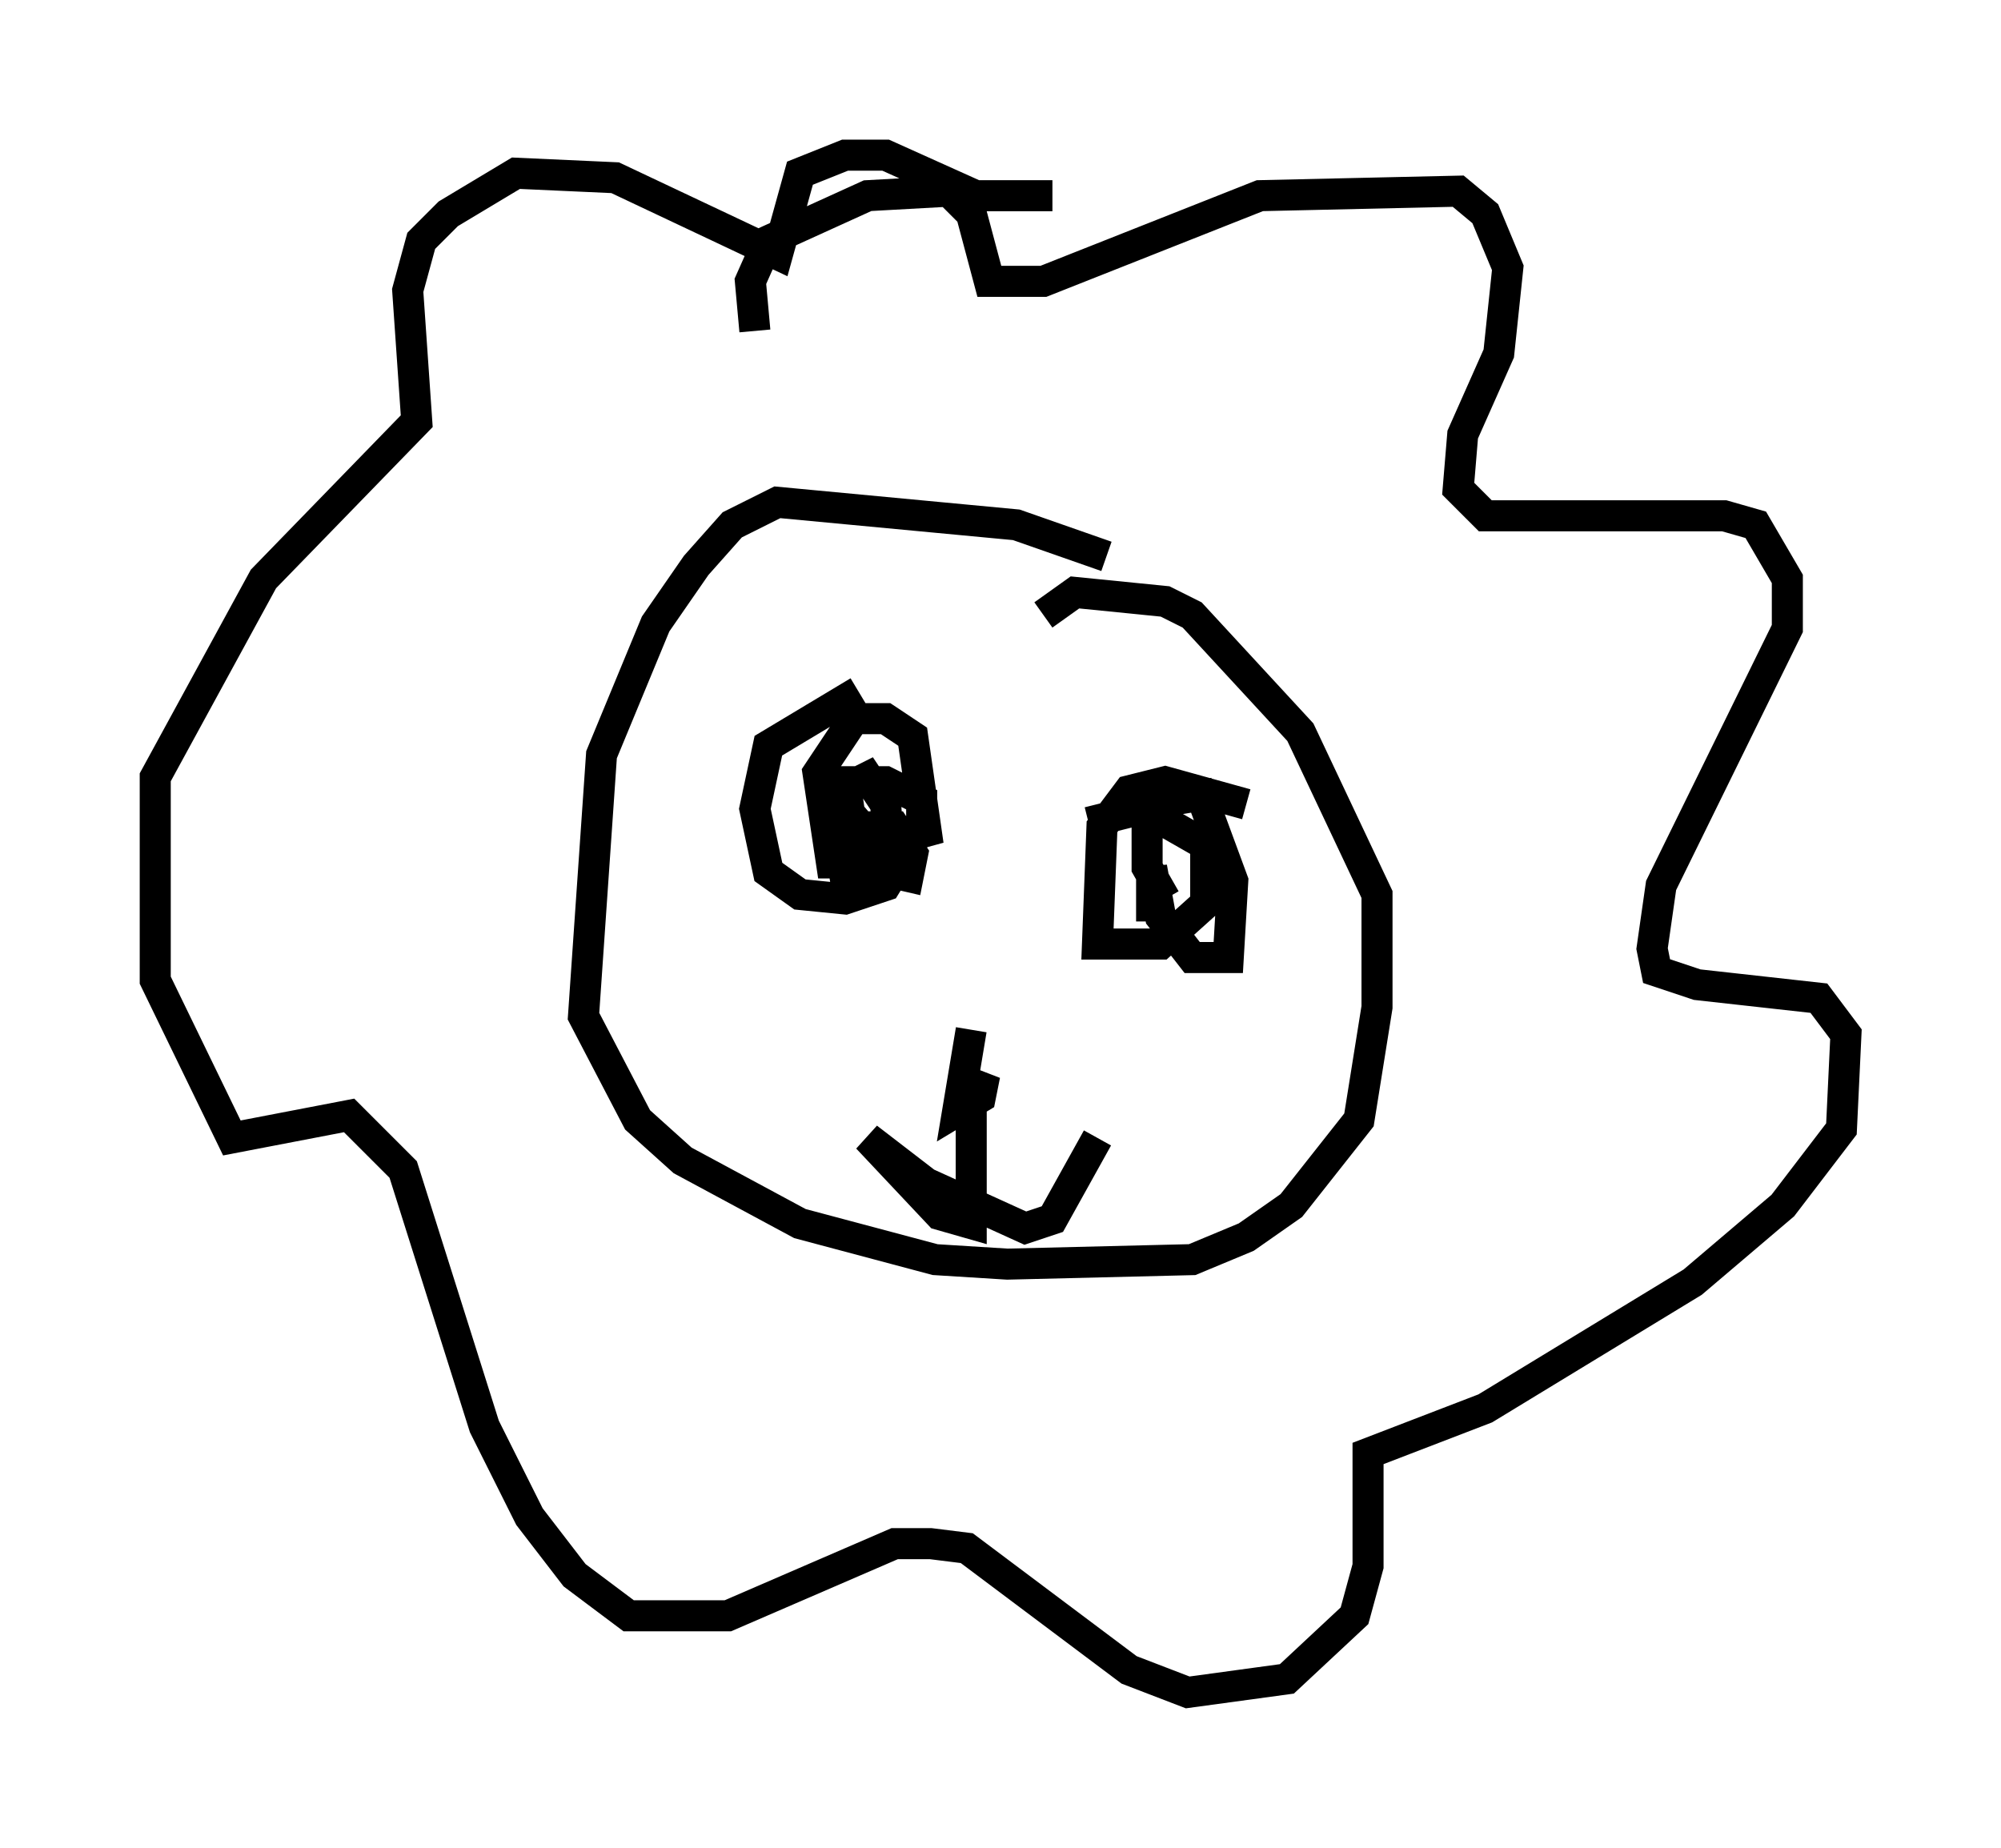 <?xml version="1.0" encoding="utf-8" ?>
<svg baseProfile="full" height="59.531" version="1.1" width="64.469" xmlns="http://www.w3.org/2000/svg" xmlns:ev="http://www.w3.org/2001/xml-events" xmlns:xlink="http://www.w3.org/1999/xlink"><defs /><rect fill="white" height="59.531" width="64.469" x="0" y="0" /><path d="M37.827, 19.961 m-2.179, -2.034 l-2.905, -1.017 -7.698, -0.726 l-1.453, 0.726 -1.162, 1.307 l-1.307, 1.888 -1.743, 4.212 l-0.581, 8.425 1.743, 3.341 l1.453, 1.307 3.777, 2.034 l4.358, 1.162 2.324, 0.145 l5.955, -0.145 1.743, -0.726 l1.453, -1.017 2.179, -2.76 l0.581, -3.631 0.0, -3.631 l-2.469, -5.229 -3.486, -3.777 l-0.872, -0.436 -2.905, -0.291 l-1.017, 0.726 m-5.955, 2.469 l-2.905, 1.743 -0.436, 2.034 l0.436, 2.034 1.017, 0.726 l1.453, 0.145 1.307, -0.436 l1.162, -1.888 0.0, -0.872 l-1.162, -0.581 -1.453, 0.0 m13.073, 0.726 l-2.615, -0.726 -1.162, 0.291 l-0.872, 1.162 -0.145, 3.777 l2.034, 0.0 1.453, -1.307 l0.0, -1.888 -2.034, -1.162 l-1.743, 0.436 m-3.777, 6.682 l-0.436, 2.615 0.726, -0.436 l0.145, -0.726 -0.436, 0.726 l0.0, 4.067 -1.017, -0.291 l-2.324, -2.469 1.888, 1.453 l3.196, 1.453 0.872, -0.291 l1.453, -2.615 m-7.263, -7.844 l-0.872, -0.581 -0.145, -0.872 l0.872, -0.726 0.872, 0.0 l0.581, 0.872 -0.145, 0.726 l-1.888, -0.436 -0.291, -2.324 l0.872, -0.436 0.581, 0.872 l0.145, 1.888 -1.888, 0.0 l-0.436, -2.905 1.162, -1.743 l1.017, 0.0 0.872, 0.581 l0.436, 3.05 -1.598, 0.436 l-0.872, -1.017 -0.145, -1.017 l1.307, 0.0 m9.006, 3.777 l-0.581, -1.017 0.0, -2.034 l1.743, -0.291 1.017, 2.76 l-0.145, 2.469 -1.162, 0.0 l-1.017, -1.307 -0.291, -1.598 l0.0, 1.743 m-12.782, -19.028 l-0.145, -1.598 0.581, -1.307 l3.196, -1.453 2.615, -0.145 l0.726, 0.726 0.581, 2.179 l1.743, 0.0 6.972, -2.76 l6.391, -0.145 0.872, 0.726 l0.726, 1.743 -0.291, 2.76 l-1.162, 2.615 -0.145, 1.743 l0.872, 0.872 7.698, 0.0 l1.017, 0.291 1.017, 1.743 l0.0, 1.598 -4.067, 8.279 l-0.291, 2.034 0.145, 0.726 l1.307, 0.436 3.922, 0.436 l0.872, 1.162 -0.145, 3.05 l-1.888, 2.469 -2.905, 2.469 l-6.682, 4.067 -3.777, 1.453 l0.0, 3.631 -0.436, 1.598 l-2.179, 2.034 -3.196, 0.436 l-1.888, -0.726 -5.229, -3.922 l-1.162, -0.145 -1.162, 0.0 l-5.374, 2.324 -3.196, 0.0 l-1.743, -1.307 -1.453, -1.888 l-1.453, -2.905 -2.615, -8.279 l-1.743, -1.743 -3.777, 0.726 l-2.469, -5.084 0.0, -6.536 l3.486, -6.391 4.939, -5.084 l-0.291, -4.212 0.436, -1.598 l0.872, -0.872 2.179, -1.307 l3.196, 0.145 5.229, 2.469 l0.726, -2.615 1.453, -0.581 l1.307, 0.0 2.905, 1.307 l2.469, 0.0 " fill="none" stroke="black" stroke-width="1" /></svg>